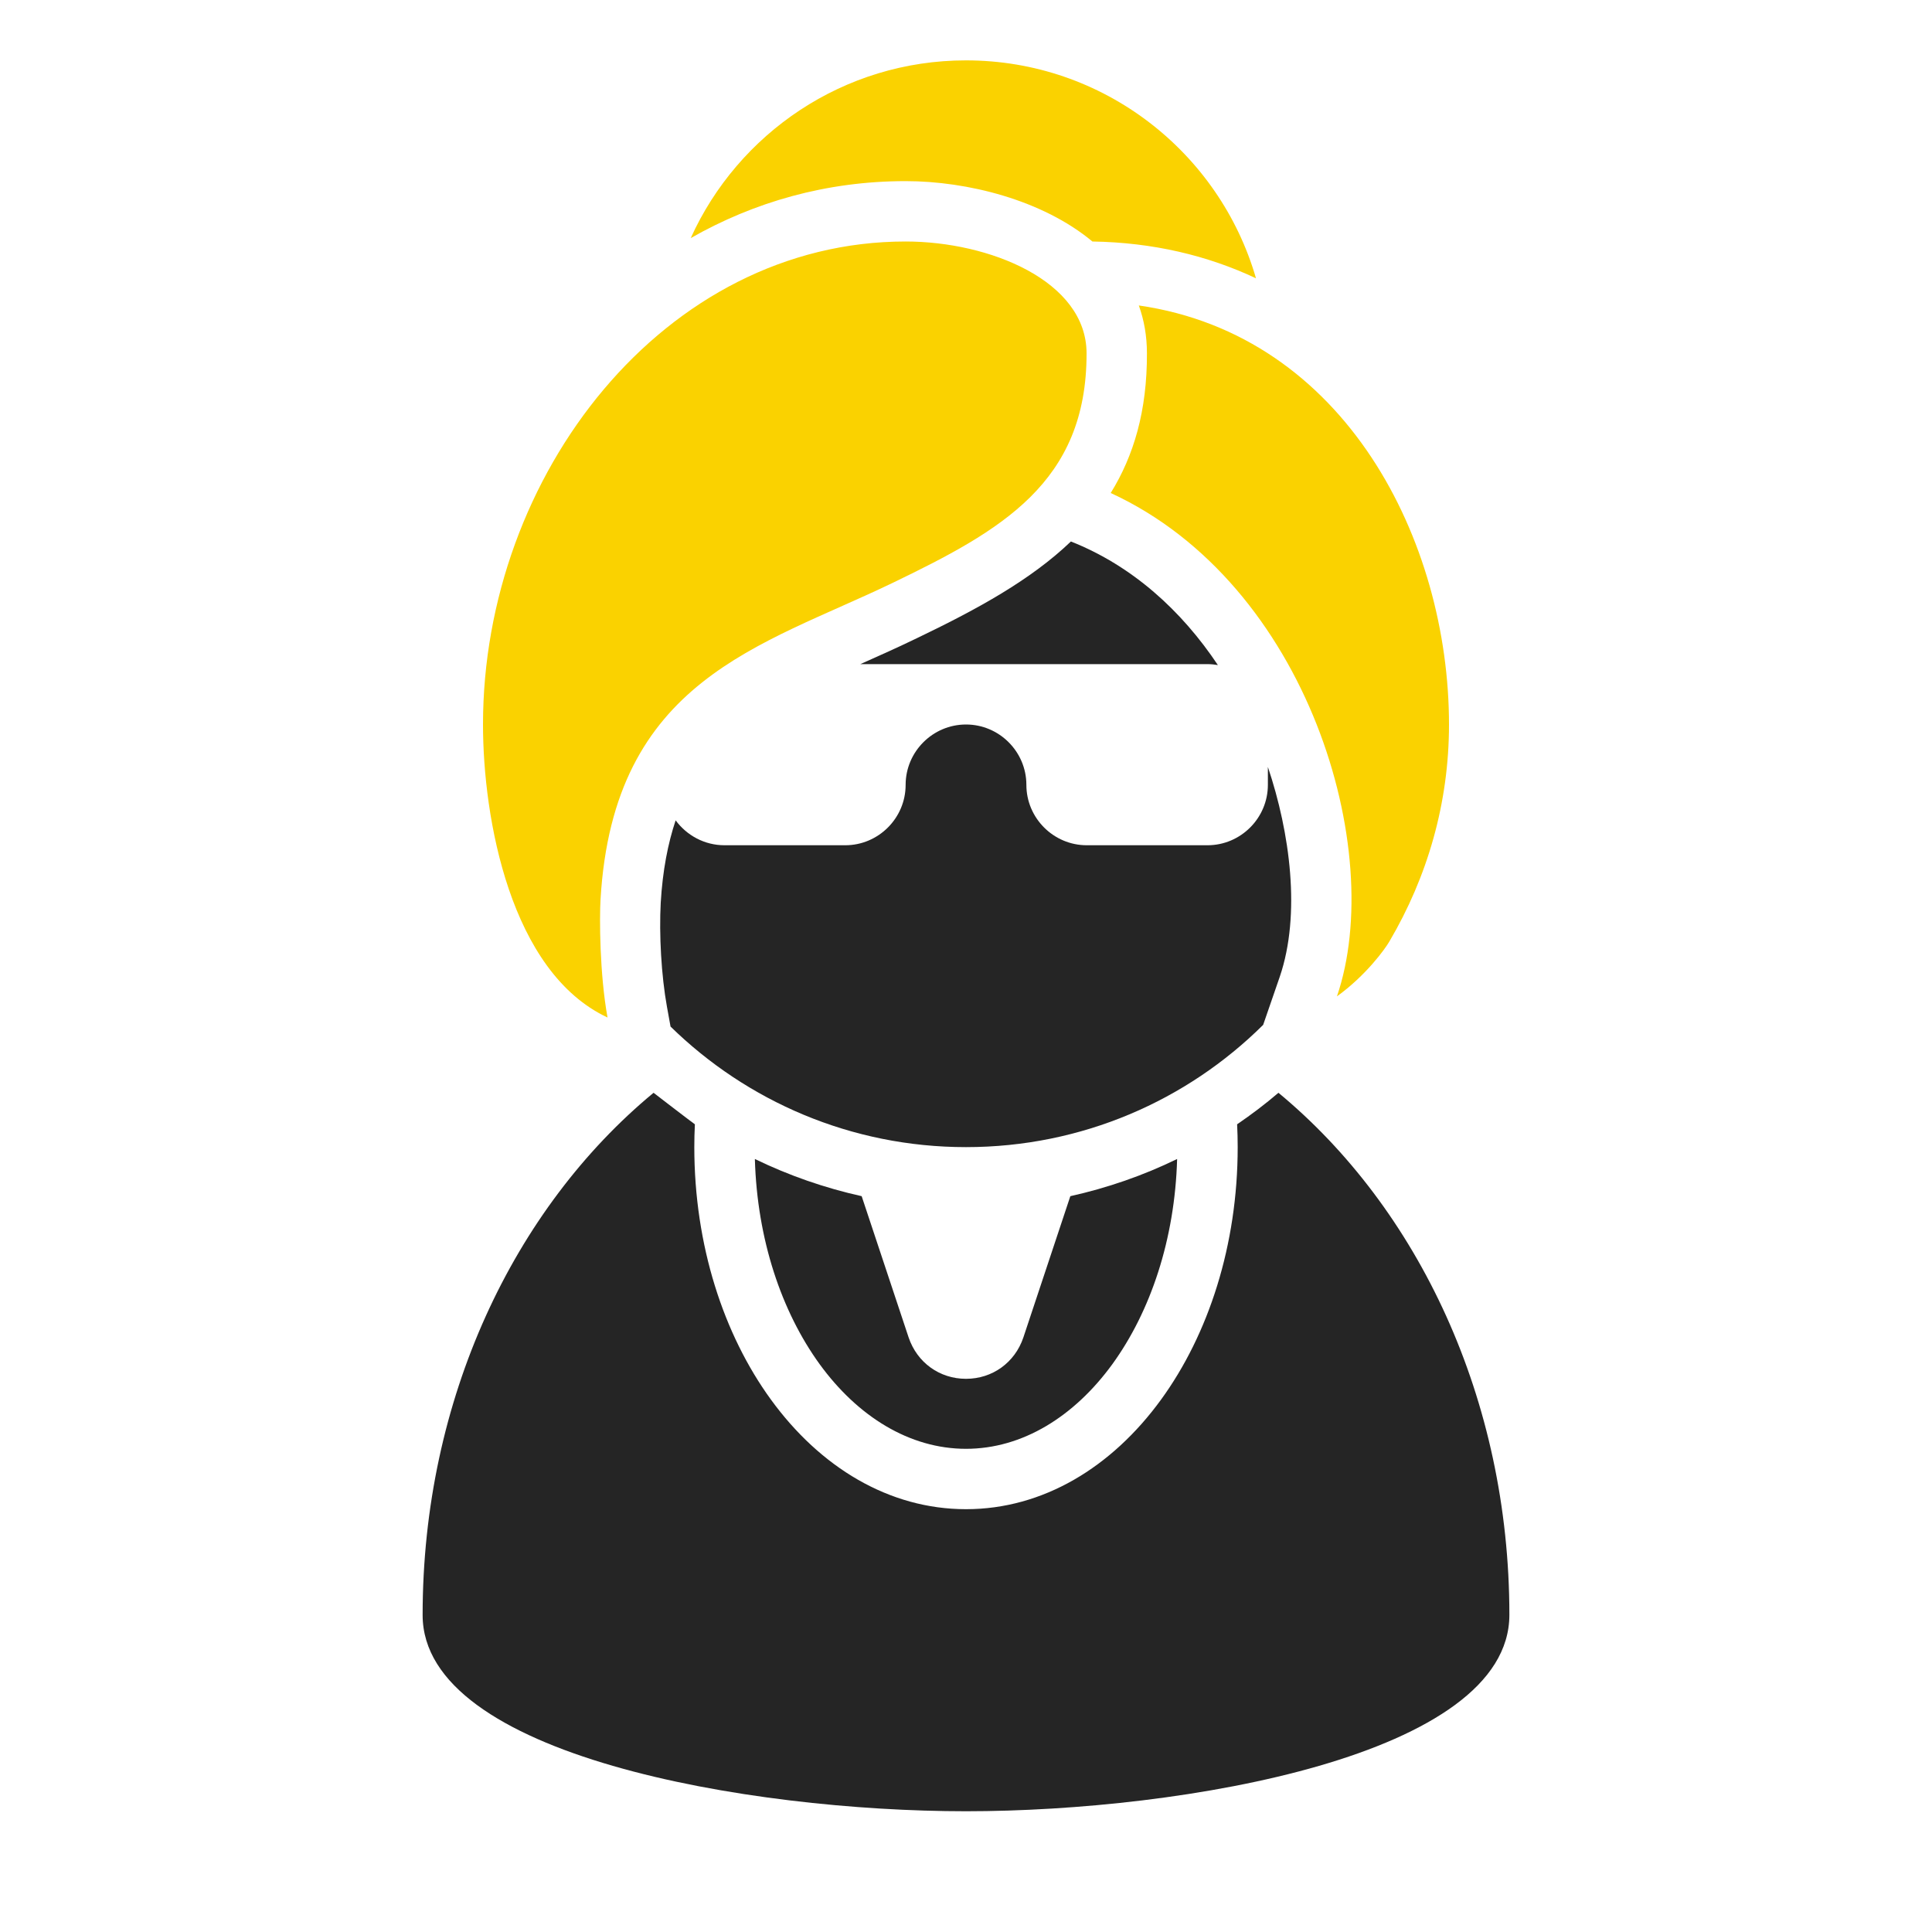 <?xml version="1.0" encoding="UTF-8"?>
<!DOCTYPE svg PUBLIC "-//W3C//DTD SVG 1.1//EN" "http://www.w3.org/Graphics/SVG/1.1/DTD/svg11.dtd">
<svg xmlns="http://www.w3.org/2000/svg" xml:space="preserve" width="1024px" height="1024px" shape-rendering="geometricPrecision" text-rendering="geometricPrecision" image-rendering="optimizeQuality" fill-rule="nonzero" clip-rule="evenodd" viewBox="0 0 10240 10240" xmlns:xlink="http://www.w3.org/1999/xlink">
	<title>senior_citizen2 icon</title>
	<desc>senior_citizen2 icon from the IconExperience.com O-Collection. Copyright by INCORS GmbH (www.incors.com).</desc>
	<path id="curve2" fill="#252525" d="M8000 8559c0,746 -1728,1041 -2880,1041 -1152,0 -2880,-295 -2880,-1040 0,-1145 484,-2156 1224,-2768 0,0 200,154 219,167 -2,40 -3,80 -3,121 0,520 155,993 406,1338 261,359 626,581 1034,581 408,0 773,-222 1034,-581 251,-345 406,-818 406,-1338 0,-41 -1,-81 -3,-121 76,-52 149,-107 219,-167 740,612 1224,1623 1224,2767zm-3433 -2219l249 749c45,133 164,219 304,219 140,0 259,-86 304,-219l249 -749c197,-44 385,-109 566,-197 -12,426 -141,808 -343,1087 -202,278 -477,449 -776,449 -299,0 -574,-171 -776,-449 -202,-279 -331,-661 -343,-1087 182,88 369,153 566,197z"/>
	<path id="curve1" fill="#252525" d="M6695 5432c-404,401 -961,648 -1575,648 -610,0 -1162,-244 -1566,-639l-19 -105c-30,-165 -42,-384 -33,-551 10,-171 38,-314 79,-437 59,80 153,132 259,132l640 0c176,0 320,-144 320,-320l0 0c0,-176 144,-320 320,-320l0 0c176,0 320,144 320,320l0 0c0,176 144,320 320,320l640 0c176,0 320,-144 320,-320l0 -95c117,347 176,781 63,1112l-88 255zm-1019 -2562c326,129 587,367 779,655 -18,-3 -36,-5 -55,-5l-1840 0c99,-44 202,-90 309,-142 312,-150 594,-304 807,-508z"/>
	<path id="curve0" fill="#FAD200" d="M5120 320c729,0 1344,488 1537,1155 -257,-121 -547,-190 -867,-195 -264,-220 -663,-320 -990,-320 -420,0 -804,111 -1139,302 251,-555 810,-942 1459,-942zm2560 3520c0,416 -114,807 -316,1150 -23,40 -124,180 -278,291 264,-771 -152,-2186 -1199,-2668 122,-197 193,-435 192,-740 0,-92 -15,-176 -43,-254 1096,158 1644,1249 1644,2221zm-1921 -1967c1,687 -455,940 -1029,1217 -697,336 -1479,512 -1547,1677 -6,98 -5,394 37,626 -515,-241 -660,-1055 -660,-1553 0,-1323 960,-2560 2240,-2560 443,0 959,208 959,593z"/>
</svg>
